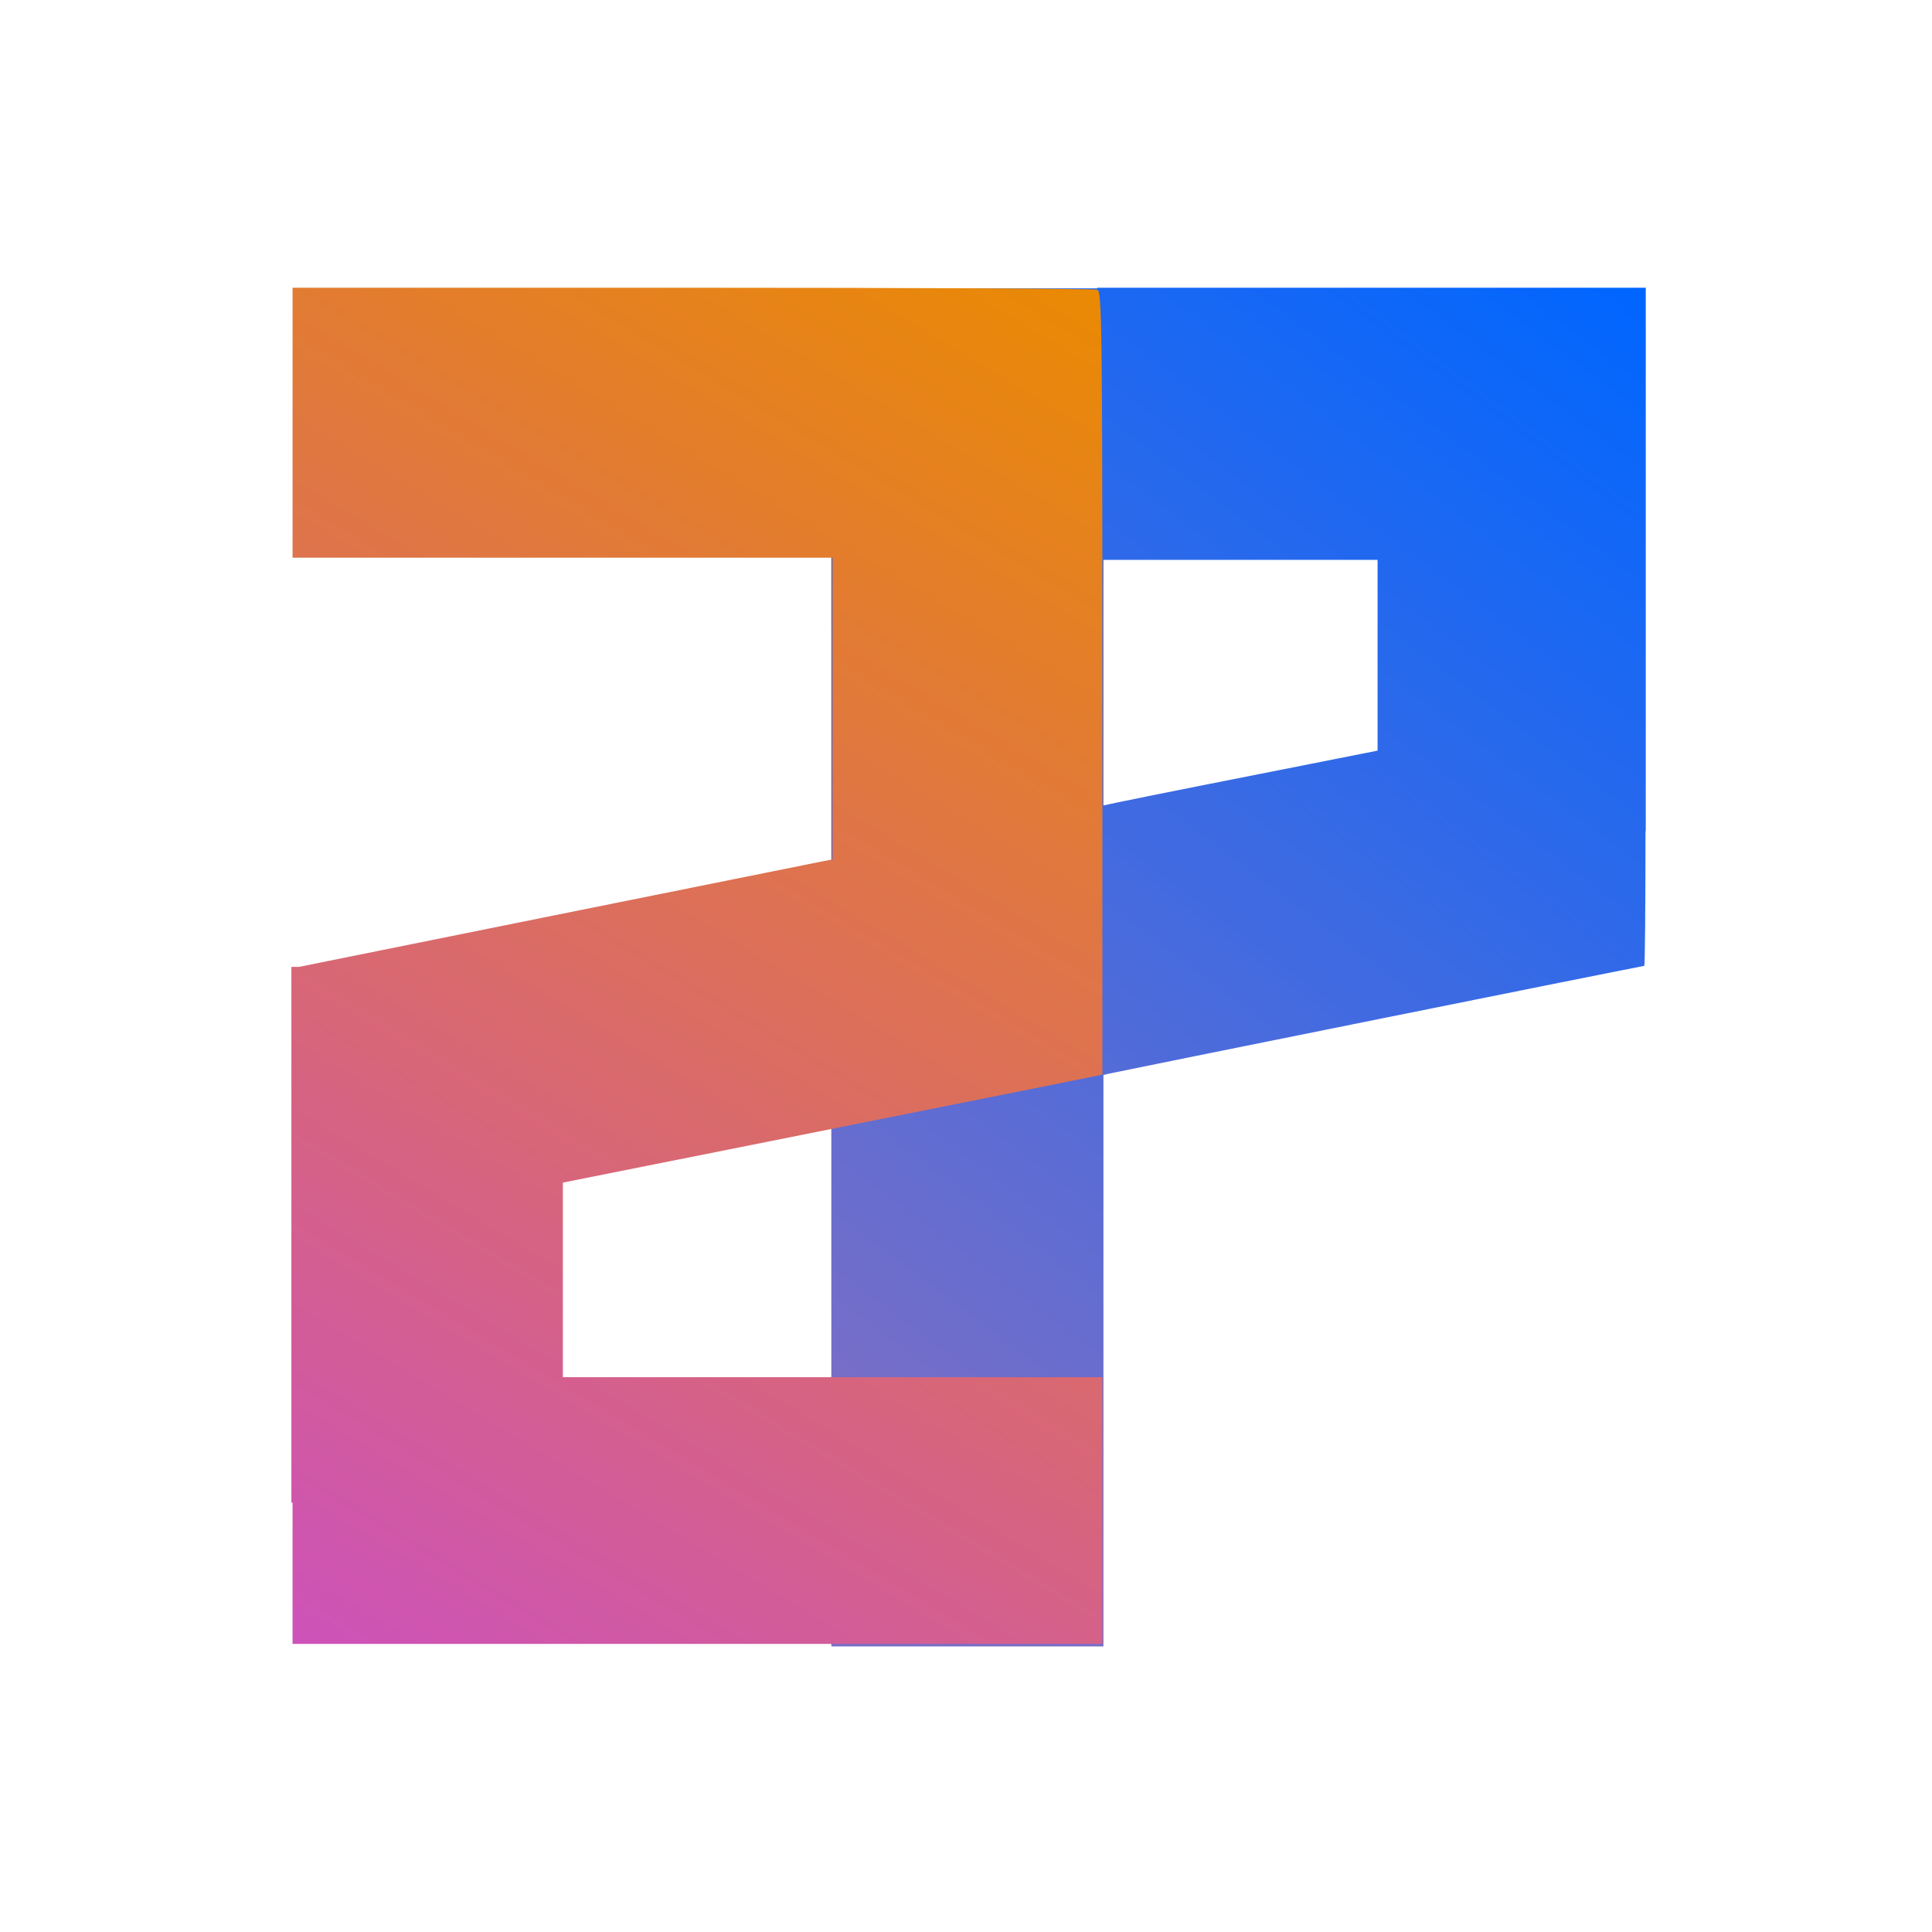 <?xml version="1.0" encoding="UTF-8" standalone="no"?>
<!-- Created with Inkscape (http://www.inkscape.org/) -->

<svg
   width="1008.467mm"
   height="1008.467mm"
   viewBox="0 0 1008.467 1008.467"
   version="1.1"
   id="svg5"
   inkscape:version="1.1.2 (b8e25be8, 2022-02-05)"
   sodipodi:docname="2pkt-logo3.svg"
   xmlns:inkscape="http://www.inkscape.org/namespaces/inkscape"
   xmlns:sodipodi="http://sodipodi.sourceforge.net/DTD/sodipodi-0.dtd"
   xmlns:xlink="http://www.w3.org/1999/xlink"
   xmlns="http://www.w3.org/2000/svg"
   xmlns:svg="http://www.w3.org/2000/svg">
  <sodipodi:namedview
     id="namedview7"
     pagecolor="#ffffff"
     bordercolor="#666666"
     borderopacity="1.0"
     inkscape:pageshadow="2"
     inkscape:pageopacity="0.0"
     inkscape:pagecheckerboard="0"
     inkscape:document-units="mm"
     showgrid="false"
     fit-margin-top="0"
     fit-margin-left="0"
     fit-margin-right="0"
     fit-margin-bottom="0"
     showguides="true"
     inkscape:guide-bbox="true"
     inkscape:snap-intersection-paths="true"
     inkscape:snap-bbox="true"
     inkscape:bbox-paths="true"
     inkscape:bbox-nodes="true"
     inkscape:snap-bbox-edge-midpoints="true"
     inkscape:snap-bbox-midpoints="true"
     inkscape:snap-page="true"
     inkscape:zoom="0.15797728"
     inkscape:cx="1930.6574"
     inkscape:cy="1990.7926"
     inkscape:window-width="1400"
     inkscape:window-height="997"
     inkscape:window-x="0"
     inkscape:window-y="93"
     inkscape:window-maximized="0"
     inkscape:current-layer="layer1"
     inkscape:snap-global="true" />
  <defs
     id="defs2">
    <inkscape:perspective
       sodipodi:type="inkscape:persp3d"
       inkscape:vp_x="0 : 654.42493 : 1"
       inkscape:vp_y="0 : 999.99998 : 0"
       inkscape:vp_z="708.08458 : 654.42493 : 1"
       inkscape:persp3d-origin="354.0423 : 536.41085 : 1"
       id="perspective3350" />
    <linearGradient
       id="linearGradient1015">
      <stop
         style="stop-color:#2a7fff;stop-opacity:1"
         offset="0"
         id="stop1011" />
      <stop
         style="stop-color:#776ec7;stop-opacity:1"
         offset="1"
         id="stop1013" />
    </linearGradient>
    <linearGradient
       id="linearGradient965-1">
      <stop
         id="stop961"
         offset="0"
         style="stop-color:#cd52ba;stop-opacity:1" />
      <stop
         id="stop963"
         offset="1"
         style="stop-color:#ea8a02;stop-opacity:1" />
    </linearGradient>
    <linearGradient
       id="linearGradient957">
      <stop
         id="stop953"
         offset="0"
         style="stop-color:#0066ff;stop-opacity:1" />
      <stop
         id="stop955"
         offset="1"
         style="stop-color:#776ec7;stop-opacity:1" />
    </linearGradient>
    <clipPath
       clipPathUnits="userSpaceOnUse"
       id="clipPath831">
      <path
         d="M 8.871e-6,0 H 595.32 V 841.92 H 8.871e-6 Z"
         id="path829"
         style="clip-rule:evenodd" />
    </clipPath>
    <clipPath
       clipPathUnits="userSpaceOnUse"
       id="clipPath843">
      <path
         d="M 8.871e-6,0 H 595.32 V 841.92 H 8.871e-6 Z"
         id="path841"
         style="clip-rule:evenodd" />
    </clipPath>
    <clipPath
       clipPathUnits="userSpaceOnUse"
       id="clipPath855">
      <path
         d="M 8.871e-6,0 H 595.32 V 841.92 H 8.871e-6 Z"
         id="path853"
         style="clip-rule:evenodd" />
    </clipPath>
    <linearGradient
       gradientUnits="userSpaceOnUse"
       y2="123.676"
       x2="-246.957"
       y1="215.258"
       x1="-299.115"
       id="linearGradient940"
       xlink:href="#linearGradient965-1"
       gradientTransform="matrix(30.805,0,0,29.208,9214.262,-3611.111)" />
    <linearGradient
       gradientUnits="userSpaceOnUse"
       y2="177.397"
       x2="-299.075"
       y1="159.49"
       x1="-246.957"
       id="linearGradient959"
       xlink:href="#linearGradient1015"
       gradientTransform="matrix(8.144,0,0,7.901,2421.21,-637.42)" />
    <linearGradient
       gradientUnits="userSpaceOnUse"
       y2="424.745"
       x2="-766.686"
       y1="584.939"
       x1="-1130.361"
       id="linearGradient967"
       xlink:href="#linearGradient965-1"
       gradientTransform="matrix(1.987,0,0,1.987,1306.439,-764.117)" />
    <linearGradient
       gradientTransform="matrix(7.508,0,0,7.508,3083.044,-1084.075)"
       gradientUnits="userSpaceOnUse"
       y2="135.015"
       x2="-223.571"
       y1="159.49"
       x1="-241.344"
       id="linearGradient980"
       xlink:href="#linearGradient1015" />
    <linearGradient
       gradientTransform="matrix(7.508,0,0,7.508,3083.044,-1084.075)"
       gradientUnits="userSpaceOnUse"
       y2="159.49"
       x2="-215.553"
       y1="141.984"
       x1="-198.355"
       id="linearGradient988"
       xlink:href="#linearGradient957" />
    <linearGradient
       gradientTransform="matrix(7.508,0,0,7.508,3083.044,-1084.075)"
       gradientUnits="userSpaceOnUse"
       y2="141.984"
       x2="-223.571"
       y1="123.676"
       x1="-189.36"
       id="linearGradient996"
       xlink:href="#linearGradient965-1" />
    <linearGradient
       gradientTransform="matrix(7.508,0,0,7.508,3083.044,-1084.075)"
       gradientUnits="userSpaceOnUse"
       y2="159.49"
       x2="-215.553"
       y1="177.397"
       x1="-241.344"
       id="linearGradient1004"
       xlink:href="#linearGradient965-1" />
    <linearGradient
       inkscape:collect="always"
       xlink:href="#linearGradient957"
       id="linearGradient11094"
       x1="2667.459"
       y1="6.946"
       x2="1071.99"
       y2="2138.98"
       gradientUnits="userSpaceOnUse" />
    <linearGradient
       inkscape:collect="always"
       xlink:href="#linearGradient965-1"
       id="linearGradient11531"
       x1="0"
       y1="2676.225"
       x2="1605.485"
       y2="1.25"
       gradientUnits="userSpaceOnUse" />
  </defs>
  <g
     inkscape:label="Livello 1"
     inkscape:groupmode="layer"
     id="layer1"
     transform="translate(165.025,93.744)"
     style="display:inline">
    <g
       id="g28758"
       style="display:none"
       sodipodi:insensitive="true">
      <g
         id="g2078"
         style="fill:none;fill-opacity:1">
        <rect
           style="fill:none;fill-opacity:1;stroke:#ff0000;stroke-width:0.661;stroke-miterlimit:10"
           id="rect985"
           width="70.742"
           height="70.742"
           x="-14.503"
           y="56.778" />
        <rect
           style="fill:none;fill-opacity:1;stroke:#ff0000;stroke-width:0.661;stroke-miterlimit:10"
           id="rect985-3"
           width="70.742"
           height="70.742"
           x="56.239"
           y="56.778" />
        <rect
           style="fill:none;fill-opacity:1;stroke:#ff0000;stroke-width:0.661;stroke-miterlimit:10"
           id="rect985-3-5"
           width="70.742"
           height="70.742"
           x="268.466"
           y="56.778" />
        <rect
           style="fill:none;fill-opacity:1;stroke:#ff0000;stroke-width:0.661;stroke-miterlimit:10"
           id="rect985-6"
           width="70.742"
           height="70.742"
           x="126.982"
           y="56.778" />
        <rect
           style="fill:none;fill-opacity:1;stroke:#ff0000;stroke-width:0.661;stroke-miterlimit:10"
           id="rect985-3-7"
           width="70.742"
           height="70.742"
           x="197.724"
           y="56.778" />
        <rect
           style="fill:none;fill-opacity:1;stroke:#ff0000;stroke-width:0.661;stroke-miterlimit:10"
           id="rect985-35"
           width="70.742"
           height="70.742"
           x="339.209"
           y="56.778" />
        <rect
           style="fill:none;fill-opacity:1;stroke:#ff0000;stroke-width:0.661;stroke-miterlimit:10"
           id="rect985-3-6"
           width="70.742"
           height="70.742"
           x="409.951"
           y="56.778" />
        <rect
           style="fill:none;fill-opacity:1;stroke:#ff0000;stroke-width:0.661;stroke-miterlimit:10"
           id="rect985-3-5-2"
           width="70.742"
           height="70.742"
           x="622.178"
           y="56.778" />
        <rect
           style="fill:none;fill-opacity:1;stroke:#ff0000;stroke-width:0.661;stroke-miterlimit:10"
           id="rect985-6-9"
           width="70.742"
           height="70.742"
           x="480.693"
           y="56.778" />
        <rect
           style="fill:none;fill-opacity:1;stroke:#ff0000;stroke-width:0.661;stroke-miterlimit:10"
           id="rect985-3-7-1"
           width="70.742"
           height="70.742"
           x="551.436"
           y="56.778" />
        <rect
           style="fill:none;fill-opacity:1;stroke:#ff0000;stroke-width:0.661;stroke-miterlimit:10"
           id="rect985-2"
           width="70.742"
           height="70.742"
           x="-14.503"
           y="127.521" />
        <rect
           style="fill:none;fill-opacity:1;stroke:#ff0000;stroke-width:0.661;stroke-miterlimit:10"
           id="rect985-3-70"
           width="70.742"
           height="70.742"
           x="56.239"
           y="127.521" />
        <rect
           style="fill:none;fill-opacity:1;stroke:#ff0000;stroke-width:0.661;stroke-miterlimit:10"
           id="rect985-3-5-9"
           width="70.742"
           height="70.742"
           x="268.466"
           y="127.521" />
        <rect
           style="fill:none;fill-opacity:1;stroke:#ff0000;stroke-width:0.661;stroke-miterlimit:10"
           id="rect985-6-3"
           width="70.742"
           height="70.742"
           x="126.982"
           y="127.521" />
        <rect
           style="fill:none;fill-opacity:1;stroke:#ff0000;stroke-width:0.661;stroke-miterlimit:10"
           id="rect985-3-7-6"
           width="70.742"
           height="70.742"
           x="197.724"
           y="127.521" />
        <rect
           style="fill:none;fill-opacity:1;stroke:#ff0000;stroke-width:0.661;stroke-miterlimit:10"
           id="rect985-35-0"
           width="70.742"
           height="70.742"
           x="339.209"
           y="127.521" />
        <rect
           style="fill:none;fill-opacity:1;stroke:#ff0000;stroke-width:0.661;stroke-miterlimit:10"
           id="rect985-3-6-6"
           width="70.742"
           height="70.742"
           x="409.951"
           y="127.521" />
        <rect
           style="fill:none;fill-opacity:1;stroke:#ff0000;stroke-width:0.661;stroke-miterlimit:10"
           id="rect985-3-5-2-2"
           width="70.742"
           height="70.742"
           x="622.178"
           y="127.521" />
        <rect
           style="fill:none;fill-opacity:1;stroke:#ff0000;stroke-width:0.661;stroke-miterlimit:10"
           id="rect985-6-9-6"
           width="70.742"
           height="70.742"
           x="480.693"
           y="127.521" />
        <rect
           style="fill:none;fill-opacity:1;stroke:#ff0000;stroke-width:0.661;stroke-miterlimit:10"
           id="rect985-3-7-1-1"
           width="70.742"
           height="70.742"
           x="551.436"
           y="127.521" />
        <rect
           style="fill:none;fill-opacity:1;stroke:#ff0000;stroke-width:0.661;stroke-miterlimit:10"
           id="rect985-8"
           width="70.742"
           height="70.742"
           x="-14.503"
           y="198.263" />
        <rect
           style="fill:none;fill-opacity:1;stroke:#ff0000;stroke-width:0.661;stroke-miterlimit:10"
           id="rect985-3-79"
           width="70.742"
           height="70.742"
           x="56.239"
           y="198.263" />
        <rect
           style="fill:none;fill-opacity:1;stroke:#ff0000;stroke-width:0.661;stroke-miterlimit:10"
           id="rect985-3-5-20"
           width="70.742"
           height="70.742"
           x="268.466"
           y="198.263" />
        <rect
           style="fill:none;fill-opacity:1;stroke:#ff0000;stroke-width:0.661;stroke-miterlimit:10"
           id="rect985-6-2"
           width="70.742"
           height="70.742"
           x="126.982"
           y="198.263" />
        <rect
           style="fill:none;fill-opacity:1;stroke:#ff0000;stroke-width:0.661;stroke-miterlimit:10"
           id="rect985-3-7-3"
           width="70.742"
           height="70.742"
           x="197.724"
           y="198.263" />
        <rect
           style="fill:none;fill-opacity:1;stroke:#ff0000;stroke-width:0.661;stroke-miterlimit:10"
           id="rect985-35-7"
           width="70.742"
           height="70.742"
           x="339.209"
           y="198.263" />
        <rect
           style="fill:none;fill-opacity:1;stroke:#ff0000;stroke-width:0.661;stroke-miterlimit:10"
           id="rect985-3-6-5"
           width="70.742"
           height="70.742"
           x="409.951"
           y="198.263" />
        <rect
           style="fill:none;fill-opacity:1;stroke:#ff0000;stroke-width:0.661;stroke-miterlimit:10"
           id="rect985-3-5-2-9"
           width="70.742"
           height="70.742"
           x="622.178"
           y="198.263" />
        <rect
           style="fill:none;fill-opacity:1;stroke:#ff0000;stroke-width:0.661;stroke-miterlimit:10"
           id="rect985-6-9-2"
           width="70.742"
           height="70.742"
           x="480.693"
           y="198.263" />
        <rect
           style="fill:none;fill-opacity:1;stroke:#ff0000;stroke-width:0.661;stroke-miterlimit:10"
           id="rect985-3-7-1-2"
           width="70.742"
           height="70.742"
           x="551.436"
           y="198.263" />
        <rect
           style="fill:none;fill-opacity:1;stroke:#ff0000;stroke-width:0.661;stroke-miterlimit:10"
           id="rect985-2-8"
           width="70.742"
           height="70.742"
           x="-14.503"
           y="269.005" />
        <rect
           style="fill:none;fill-opacity:1;stroke:#ff0000;stroke-width:0.661;stroke-miterlimit:10"
           id="rect985-3-70-9"
           width="70.742"
           height="70.742"
           x="56.24"
           y="269.005" />
        <rect
           style="fill:none;fill-opacity:1;stroke:#ff0000;stroke-width:0.661;stroke-miterlimit:10"
           id="rect985-3-5-9-7"
           width="70.742"
           height="70.742"
           x="268.466"
           y="269.005" />
        <rect
           style="fill:none;fill-opacity:1;stroke:#ff0000;stroke-width:0.661;stroke-miterlimit:10"
           id="rect985-6-3-3"
           width="70.742"
           height="70.742"
           x="126.982"
           y="269.005" />
        <rect
           style="fill:none;fill-opacity:1;stroke:#ff0000;stroke-width:0.661;stroke-miterlimit:10"
           id="rect985-3-7-6-6"
           width="70.742"
           height="70.742"
           x="197.724"
           y="269.005" />
        <rect
           style="fill:none;fill-opacity:1;stroke:#ff0000;stroke-width:0.661;stroke-miterlimit:10"
           id="rect985-35-0-1"
           width="70.742"
           height="70.742"
           x="339.209"
           y="269.005" />
        <rect
           style="fill:none;fill-opacity:1;stroke:#ff0000;stroke-width:0.661;stroke-miterlimit:10"
           id="rect985-3-6-6-2"
           width="70.742"
           height="70.742"
           x="409.951"
           y="269.005" />
        <rect
           style="fill:none;fill-opacity:1;stroke:#ff0000;stroke-width:0.661;stroke-miterlimit:10"
           id="rect985-3-5-2-2-9"
           width="70.742"
           height="70.742"
           x="622.178"
           y="269.005" />
        <rect
           style="fill:none;fill-opacity:1;stroke:#ff0000;stroke-width:0.661;stroke-miterlimit:10"
           id="rect985-6-9-6-3"
           width="70.742"
           height="70.742"
           x="480.693"
           y="269.005" />
        <rect
           style="fill:none;fill-opacity:1;stroke:#ff0000;stroke-width:0.661;stroke-miterlimit:10"
           id="rect985-3-7-1-1-1"
           width="70.742"
           height="70.742"
           x="551.436"
           y="269.005" />
        <rect
           style="fill:none;fill-opacity:1;stroke:#ff0000;stroke-width:0.661;stroke-miterlimit:10"
           id="rect985-2-8-9"
           width="70.742"
           height="70.742"
           x="-14.503"
           y="339.748" />
        <rect
           style="fill:none;fill-opacity:1;stroke:#ff0000;stroke-width:0.661;stroke-miterlimit:10"
           id="rect985-3-70-9-4"
           width="70.742"
           height="70.742"
           x="56.24"
           y="339.748" />
        <rect
           style="fill:none;fill-opacity:1;stroke:#ff0000;stroke-width:0.661;stroke-miterlimit:10"
           id="rect985-3-5-9-7-7"
           width="70.742"
           height="70.742"
           x="268.466"
           y="339.748" />
        <rect
           style="fill:none;fill-opacity:1;stroke:#ff0000;stroke-width:0.661;stroke-miterlimit:10"
           id="rect985-6-3-3-8"
           width="70.742"
           height="70.742"
           x="126.982"
           y="339.748" />
        <rect
           style="fill:none;fill-opacity:1;stroke:#ff0000;stroke-width:0.661;stroke-miterlimit:10"
           id="rect985-3-7-6-6-4"
           width="70.742"
           height="70.742"
           x="197.724"
           y="339.748" />
        <rect
           style="fill:none;fill-opacity:1;stroke:#ff0000;stroke-width:0.661;stroke-miterlimit:10"
           id="rect985-35-0-1-5"
           width="70.742"
           height="70.742"
           x="339.209"
           y="339.748" />
        <rect
           style="fill:none;fill-opacity:1;stroke:#ff0000;stroke-width:0.661;stroke-miterlimit:10"
           id="rect985-3-6-6-2-0"
           width="70.742"
           height="70.742"
           x="409.951"
           y="339.748" />
        <rect
           style="fill:none;fill-opacity:1;stroke:#ff0000;stroke-width:0.661;stroke-miterlimit:10"
           id="rect985-3-5-2-2-9-3"
           width="70.742"
           height="70.742"
           x="622.178"
           y="339.748" />
        <rect
           style="fill:none;fill-opacity:1;stroke:#ff0000;stroke-width:0.661;stroke-miterlimit:10"
           id="rect985-6-9-6-3-6"
           width="70.742"
           height="70.742"
           x="480.693"
           y="339.748" />
        <rect
           style="fill:none;fill-opacity:1;stroke:#ff0000;stroke-width:0.661;stroke-miterlimit:10"
           id="rect985-3-7-1-1-1-1"
           width="70.742"
           height="70.742"
           x="551.436"
           y="339.748" />
        <rect
           style="fill:none;fill-opacity:1;stroke:#ff0000;stroke-width:0.661;stroke-miterlimit:10"
           id="rect985-0"
           width="70.742"
           height="70.742"
           x="-14.503"
           y="410.49" />
        <rect
           style="fill:none;fill-opacity:1;stroke:#ff0000;stroke-width:0.661;stroke-miterlimit:10"
           id="rect985-3-63"
           width="70.742"
           height="70.742"
           x="56.239"
           y="410.49" />
        <rect
           style="fill:none;fill-opacity:1;stroke:#ff0000;stroke-width:0.661;stroke-miterlimit:10"
           id="rect985-3-5-206"
           width="70.742"
           height="70.742"
           x="268.466"
           y="410.49" />
        <rect
           style="fill:none;fill-opacity:1;stroke:#ff0000;stroke-width:0.661;stroke-miterlimit:10"
           id="rect985-6-1"
           width="70.742"
           height="70.742"
           x="126.982"
           y="410.49" />
        <rect
           style="fill:none;fill-opacity:1;stroke:#ff0000;stroke-width:0.661;stroke-miterlimit:10"
           id="rect985-3-7-5"
           width="70.742"
           height="70.742"
           x="197.724"
           y="410.49" />
        <rect
           style="fill:none;fill-opacity:1;stroke:#ff0000;stroke-width:0.661;stroke-miterlimit:10"
           id="rect985-35-5"
           width="70.742"
           height="70.742"
           x="339.209"
           y="410.49" />
        <rect
           style="fill:none;fill-opacity:1;stroke:#ff0000;stroke-width:0.661;stroke-miterlimit:10"
           id="rect985-3-6-4"
           width="70.742"
           height="70.742"
           x="409.951"
           y="410.49" />
        <rect
           style="fill:none;fill-opacity:1;stroke:#ff0000;stroke-width:0.661;stroke-miterlimit:10"
           id="rect985-3-5-2-7"
           width="70.742"
           height="70.742"
           x="622.178"
           y="410.49" />
        <rect
           style="fill:none;fill-opacity:1;stroke:#ff0000;stroke-width:0.661;stroke-miterlimit:10"
           id="rect985-6-9-65"
           width="70.742"
           height="70.742"
           x="480.693"
           y="410.49" />
        <rect
           style="fill:none;fill-opacity:1;stroke:#ff0000;stroke-width:0.661;stroke-miterlimit:10"
           id="rect985-3-7-1-6"
           width="70.742"
           height="70.742"
           x="551.436"
           y="410.49" />
        <rect
           style="fill:none;fill-opacity:1;stroke:#ff0000;stroke-width:0.661;stroke-miterlimit:10"
           id="rect985-2-9"
           width="70.742"
           height="70.742"
           x="-14.503"
           y="481.232" />
        <rect
           style="fill:none;fill-opacity:1;stroke:#ff0000;stroke-width:0.661;stroke-miterlimit:10"
           id="rect985-3-70-3"
           width="70.742"
           height="70.742"
           x="56.239"
           y="481.232" />
        <rect
           style="fill:none;fill-opacity:1;stroke:#ff0000;stroke-width:0.661;stroke-miterlimit:10"
           id="rect985-3-5-9-74"
           width="70.742"
           height="70.742"
           x="268.466"
           y="481.232" />
        <rect
           style="fill:none;fill-opacity:1;stroke:#ff0000;stroke-width:0.661;stroke-miterlimit:10"
           id="rect985-6-3-5"
           width="70.742"
           height="70.742"
           x="126.982"
           y="481.232" />
        <rect
           style="fill:none;fill-opacity:1;stroke:#ff0000;stroke-width:0.661;stroke-miterlimit:10"
           id="rect985-3-7-6-2"
           width="70.742"
           height="70.742"
           x="197.724"
           y="481.232" />
        <rect
           style="fill:none;fill-opacity:1;stroke:#ff0000;stroke-width:0.661;stroke-miterlimit:10"
           id="rect985-35-0-5"
           width="70.742"
           height="70.742"
           x="339.209"
           y="481.232" />
        <rect
           style="fill:none;fill-opacity:1;stroke:#ff0000;stroke-width:0.661;stroke-miterlimit:10"
           id="rect985-3-6-6-4"
           width="70.742"
           height="70.742"
           x="409.951"
           y="481.232" />
        <rect
           style="fill:none;fill-opacity:1;stroke:#ff0000;stroke-width:0.661;stroke-miterlimit:10"
           id="rect985-3-5-2-2-7"
           width="70.742"
           height="70.742"
           x="622.178"
           y="481.232" />
        <rect
           style="fill:none;fill-opacity:1;stroke:#ff0000;stroke-width:0.661;stroke-miterlimit:10"
           id="rect985-6-9-6-4"
           width="70.742"
           height="70.742"
           x="480.693"
           y="481.232" />
        <rect
           style="fill:none;fill-opacity:1;stroke:#ff0000;stroke-width:0.661;stroke-miterlimit:10"
           id="rect985-3-7-1-1-4"
           width="70.742"
           height="70.742"
           x="551.436"
           y="481.232" />
        <rect
           style="fill:none;fill-opacity:1;stroke:#ff0000;stroke-width:0.661;stroke-miterlimit:10"
           id="rect985-8-3"
           width="70.742"
           height="70.742"
           x="-14.503"
           y="551.974" />
        <rect
           style="fill:none;fill-opacity:1;stroke:#ff0000;stroke-width:0.661;stroke-miterlimit:10"
           id="rect985-3-79-0"
           width="70.742"
           height="70.742"
           x="56.239"
           y="551.974" />
        <rect
           style="fill:none;fill-opacity:1;stroke:#ff0000;stroke-width:0.661;stroke-miterlimit:10"
           id="rect985-3-5-20-7"
           width="70.742"
           height="70.742"
           x="268.466"
           y="551.974" />
        <rect
           style="fill:none;fill-opacity:1;stroke:#ff0000;stroke-width:0.661;stroke-miterlimit:10"
           id="rect985-6-2-8"
           width="70.742"
           height="70.742"
           x="126.982"
           y="551.974" />
        <rect
           style="fill:none;fill-opacity:1;stroke:#ff0000;stroke-width:0.661;stroke-miterlimit:10"
           id="rect985-3-7-3-6"
           width="70.742"
           height="70.742"
           x="197.724"
           y="551.974" />
        <rect
           style="fill:none;fill-opacity:1;stroke:#ff0000;stroke-width:0.661;stroke-miterlimit:10"
           id="rect985-35-7-8"
           width="70.742"
           height="70.742"
           x="339.209"
           y="551.974" />
        <rect
           style="fill:none;fill-opacity:1;stroke:#ff0000;stroke-width:0.661;stroke-miterlimit:10"
           id="rect985-3-6-5-8"
           width="70.742"
           height="70.742"
           x="409.951"
           y="551.974" />
        <rect
           style="fill:none;fill-opacity:1;stroke:#ff0000;stroke-width:0.661;stroke-miterlimit:10"
           id="rect985-3-5-2-9-4"
           width="70.742"
           height="70.742"
           x="622.178"
           y="551.974" />
        <rect
           style="fill:none;fill-opacity:1;stroke:#ff0000;stroke-width:0.661;stroke-miterlimit:10"
           id="rect985-6-9-2-3"
           width="70.742"
           height="70.742"
           x="480.693"
           y="551.974" />
        <rect
           style="fill:none;fill-opacity:1;stroke:#ff0000;stroke-width:0.661;stroke-miterlimit:10"
           id="rect985-3-7-1-2-1"
           width="70.742"
           height="70.742"
           x="551.436"
           y="551.974" />
        <rect
           style="fill:none;fill-opacity:1;stroke:#ff0000;stroke-width:0.661;stroke-miterlimit:10"
           id="rect985-2-8-4"
           width="70.742"
           height="70.742"
           x="-14.503"
           y="622.717" />
        <rect
           style="fill:none;fill-opacity:1;stroke:#ff0000;stroke-width:0.661;stroke-miterlimit:10"
           id="rect985-3-70-9-9"
           width="70.742"
           height="70.742"
           x="56.24"
           y="622.717" />
        <rect
           style="fill:none;fill-opacity:1;stroke:#ff0000;stroke-width:0.661;stroke-miterlimit:10"
           id="rect985-3-5-9-7-2"
           width="70.742"
           height="70.742"
           x="268.466"
           y="622.717" />
        <rect
           style="fill:none;fill-opacity:1;stroke:#ff0000;stroke-width:0.661;stroke-miterlimit:10"
           id="rect985-6-3-3-0"
           width="70.742"
           height="70.742"
           x="126.982"
           y="622.717" />
        <rect
           style="fill:none;fill-opacity:1;stroke:#ff0000;stroke-width:0.661;stroke-miterlimit:10"
           id="rect985-3-7-6-6-6"
           width="70.742"
           height="70.742"
           x="197.724"
           y="622.717" />
        <rect
           style="fill:none;fill-opacity:1;stroke:#ff0000;stroke-width:0.661;stroke-miterlimit:10"
           id="rect985-35-0-1-8"
           width="70.742"
           height="70.742"
           x="339.209"
           y="622.717" />
        <rect
           style="fill:none;fill-opacity:1;stroke:#ff0000;stroke-width:0.661;stroke-miterlimit:10"
           id="rect985-3-6-6-2-9"
           width="70.742"
           height="70.742"
           x="409.951"
           y="622.717" />
        <rect
           style="fill:none;fill-opacity:1;stroke:#ff0000;stroke-width:0.661;stroke-miterlimit:10"
           id="rect985-3-5-2-2-9-2"
           width="70.742"
           height="70.742"
           x="622.178"
           y="622.717" />
        <rect
           style="fill:none;fill-opacity:1;stroke:#ff0000;stroke-width:0.661;stroke-miterlimit:10"
           id="rect985-6-9-6-3-66"
           width="70.742"
           height="70.742"
           x="480.693"
           y="622.717" />
        <rect
           style="fill:none;fill-opacity:1;stroke:#ff0000;stroke-width:0.661;stroke-miterlimit:10"
           id="rect985-3-7-1-1-1-4"
           width="70.742"
           height="70.742"
           x="551.436"
           y="622.717" />
        <rect
           style="fill:none;fill-opacity:1;stroke:#ff0000;stroke-width:0.661;stroke-miterlimit:10"
           id="rect985-2-8-9-9"
           width="70.742"
           height="70.742"
           x="-14.503"
           y="693.459" />
        <rect
           style="fill:none;fill-opacity:1;stroke:#ff0000;stroke-width:0.661;stroke-miterlimit:10"
           id="rect985-3-70-9-4-5"
           width="70.742"
           height="70.742"
           x="56.24"
           y="693.459" />
        <rect
           style="fill:none;fill-opacity:1;stroke:#ff0000;stroke-width:0.661;stroke-miterlimit:10"
           id="rect985-3-5-9-7-7-0"
           width="70.742"
           height="70.742"
           x="268.466"
           y="693.459" />
        <rect
           style="fill:none;fill-opacity:1;stroke:#ff0000;stroke-width:0.661;stroke-miterlimit:10"
           id="rect985-6-3-3-8-4"
           width="70.742"
           height="70.742"
           x="126.982"
           y="693.459" />
        <rect
           style="fill:none;fill-opacity:1;stroke:#ff0000;stroke-width:0.661;stroke-miterlimit:10"
           id="rect985-3-7-6-6-4-8"
           width="70.742"
           height="70.742"
           x="197.724"
           y="693.459" />
        <rect
           style="fill:none;fill-opacity:1;stroke:#ff0000;stroke-width:0.661;stroke-miterlimit:10"
           id="rect985-35-0-1-5-7"
           width="70.742"
           height="70.742"
           x="339.209"
           y="693.459" />
        <rect
           style="fill:none;fill-opacity:1;stroke:#ff0000;stroke-width:0.661;stroke-miterlimit:10"
           id="rect985-3-6-6-2-0-1"
           width="70.742"
           height="70.742"
           x="409.951"
           y="693.459" />
        <rect
           style="fill:none;fill-opacity:1;stroke:#ff0000;stroke-width:0.661;stroke-miterlimit:10"
           id="rect985-3-5-2-2-9-3-7"
           width="70.742"
           height="70.742"
           x="622.178"
           y="693.459" />
        <rect
           style="fill:none;fill-opacity:1;stroke:#ff0000;stroke-width:0.661;stroke-miterlimit:10"
           id="rect985-6-9-6-3-6-2"
           width="70.742"
           height="70.742"
           x="480.693"
           y="693.459" />
        <rect
           style="fill:none;fill-opacity:1;stroke:#ff0000;stroke-width:0.661;stroke-miterlimit:10"
           id="rect985-3-7-1-1-1-1-7"
           width="70.742"
           height="70.742"
           x="551.436"
           y="693.459" />
      </g>
      <path
         style="fill:none;fill-opacity:0.271;stroke:none;stroke-width:17.366;stroke-miterlimit:10"
         d="M 1611.547,1269.35 V 941.045 l 265.697,-66.274 265.697,-66.274 1.883,-136.815 1.883,-136.815 H 1879.128 1611.547 V 270.907 6.946 h 527.956 527.956 l -1.772,664.677 -1.772,664.677 -520.974,130.471 c -286.536,71.759 -523.319,130.564 -526.184,130.677 -2.865,0.114 -5.21,-147.531 -5.21,-328.099 z"
         id="path27978"
         transform="matrix(0.265,0,0,0.265,-14.834,56.448)" />
    </g>
    <g
       id="g12794">
      <path
         id="rect10636"
         style="display:inline;fill:url(#linearGradient11094);fill-opacity:1;stroke:none;stroke-width:8.561"
         d="m 1594.424,0 v 1.25 h -523.684 v 2674.975 h 535.994 V 1550.611 l 12.17,-2.848 c 19.112,-4.472 1050.015,-212.129 1053.105,-212.129 1.334,0 2.426,-118.213 2.426,-262.695 0,-0.884 -0.01,-1.321 -0.01,-2.199 h 0.545 V 535.994 534.867 0 Z m 12.311,535.994 h 539.973 v 375.795 c -236.273,46.628 -473.615,93.75 -511.978,101.959 l -27.994,5.992 z"
         transform="matrix(0.265,0,0,0.265,-14.834,56.448)" />
      <path
         id="path10136"
         style="display:inline;fill:url(#linearGradient11531);fill-opacity:1;stroke:none;stroke-width:54.189"
         d="M 9.494,0 V 265.861 531.723 H 541.217 1072.939 v 297.225 297.223 l -20.572,3.879 c -11.315,2.133 -249.879,50.17 -530.141,106.746 L 22.287,1337.717 H 7.174 v 1055.318 h 2.32 v 15.539 262.695 H 807.078 1604.66 V 2408.574 2145.879 H 807.078 541.92 v -383.209 l 504.117,-100.676 c 277.651,-55.449 516.924,-103.37 531.721,-106.49 l 26.902,-5.674 V 778.758 c 0,-697.278 -0.957,-771.441 -10.012,-774.916 C 1589.141,1.729 1230.228,0 797.064,0 Z"
         transform="matrix(0.265,0,0,0.265,-14.834,56.448)" />
    </g>
  </g>
</svg>

